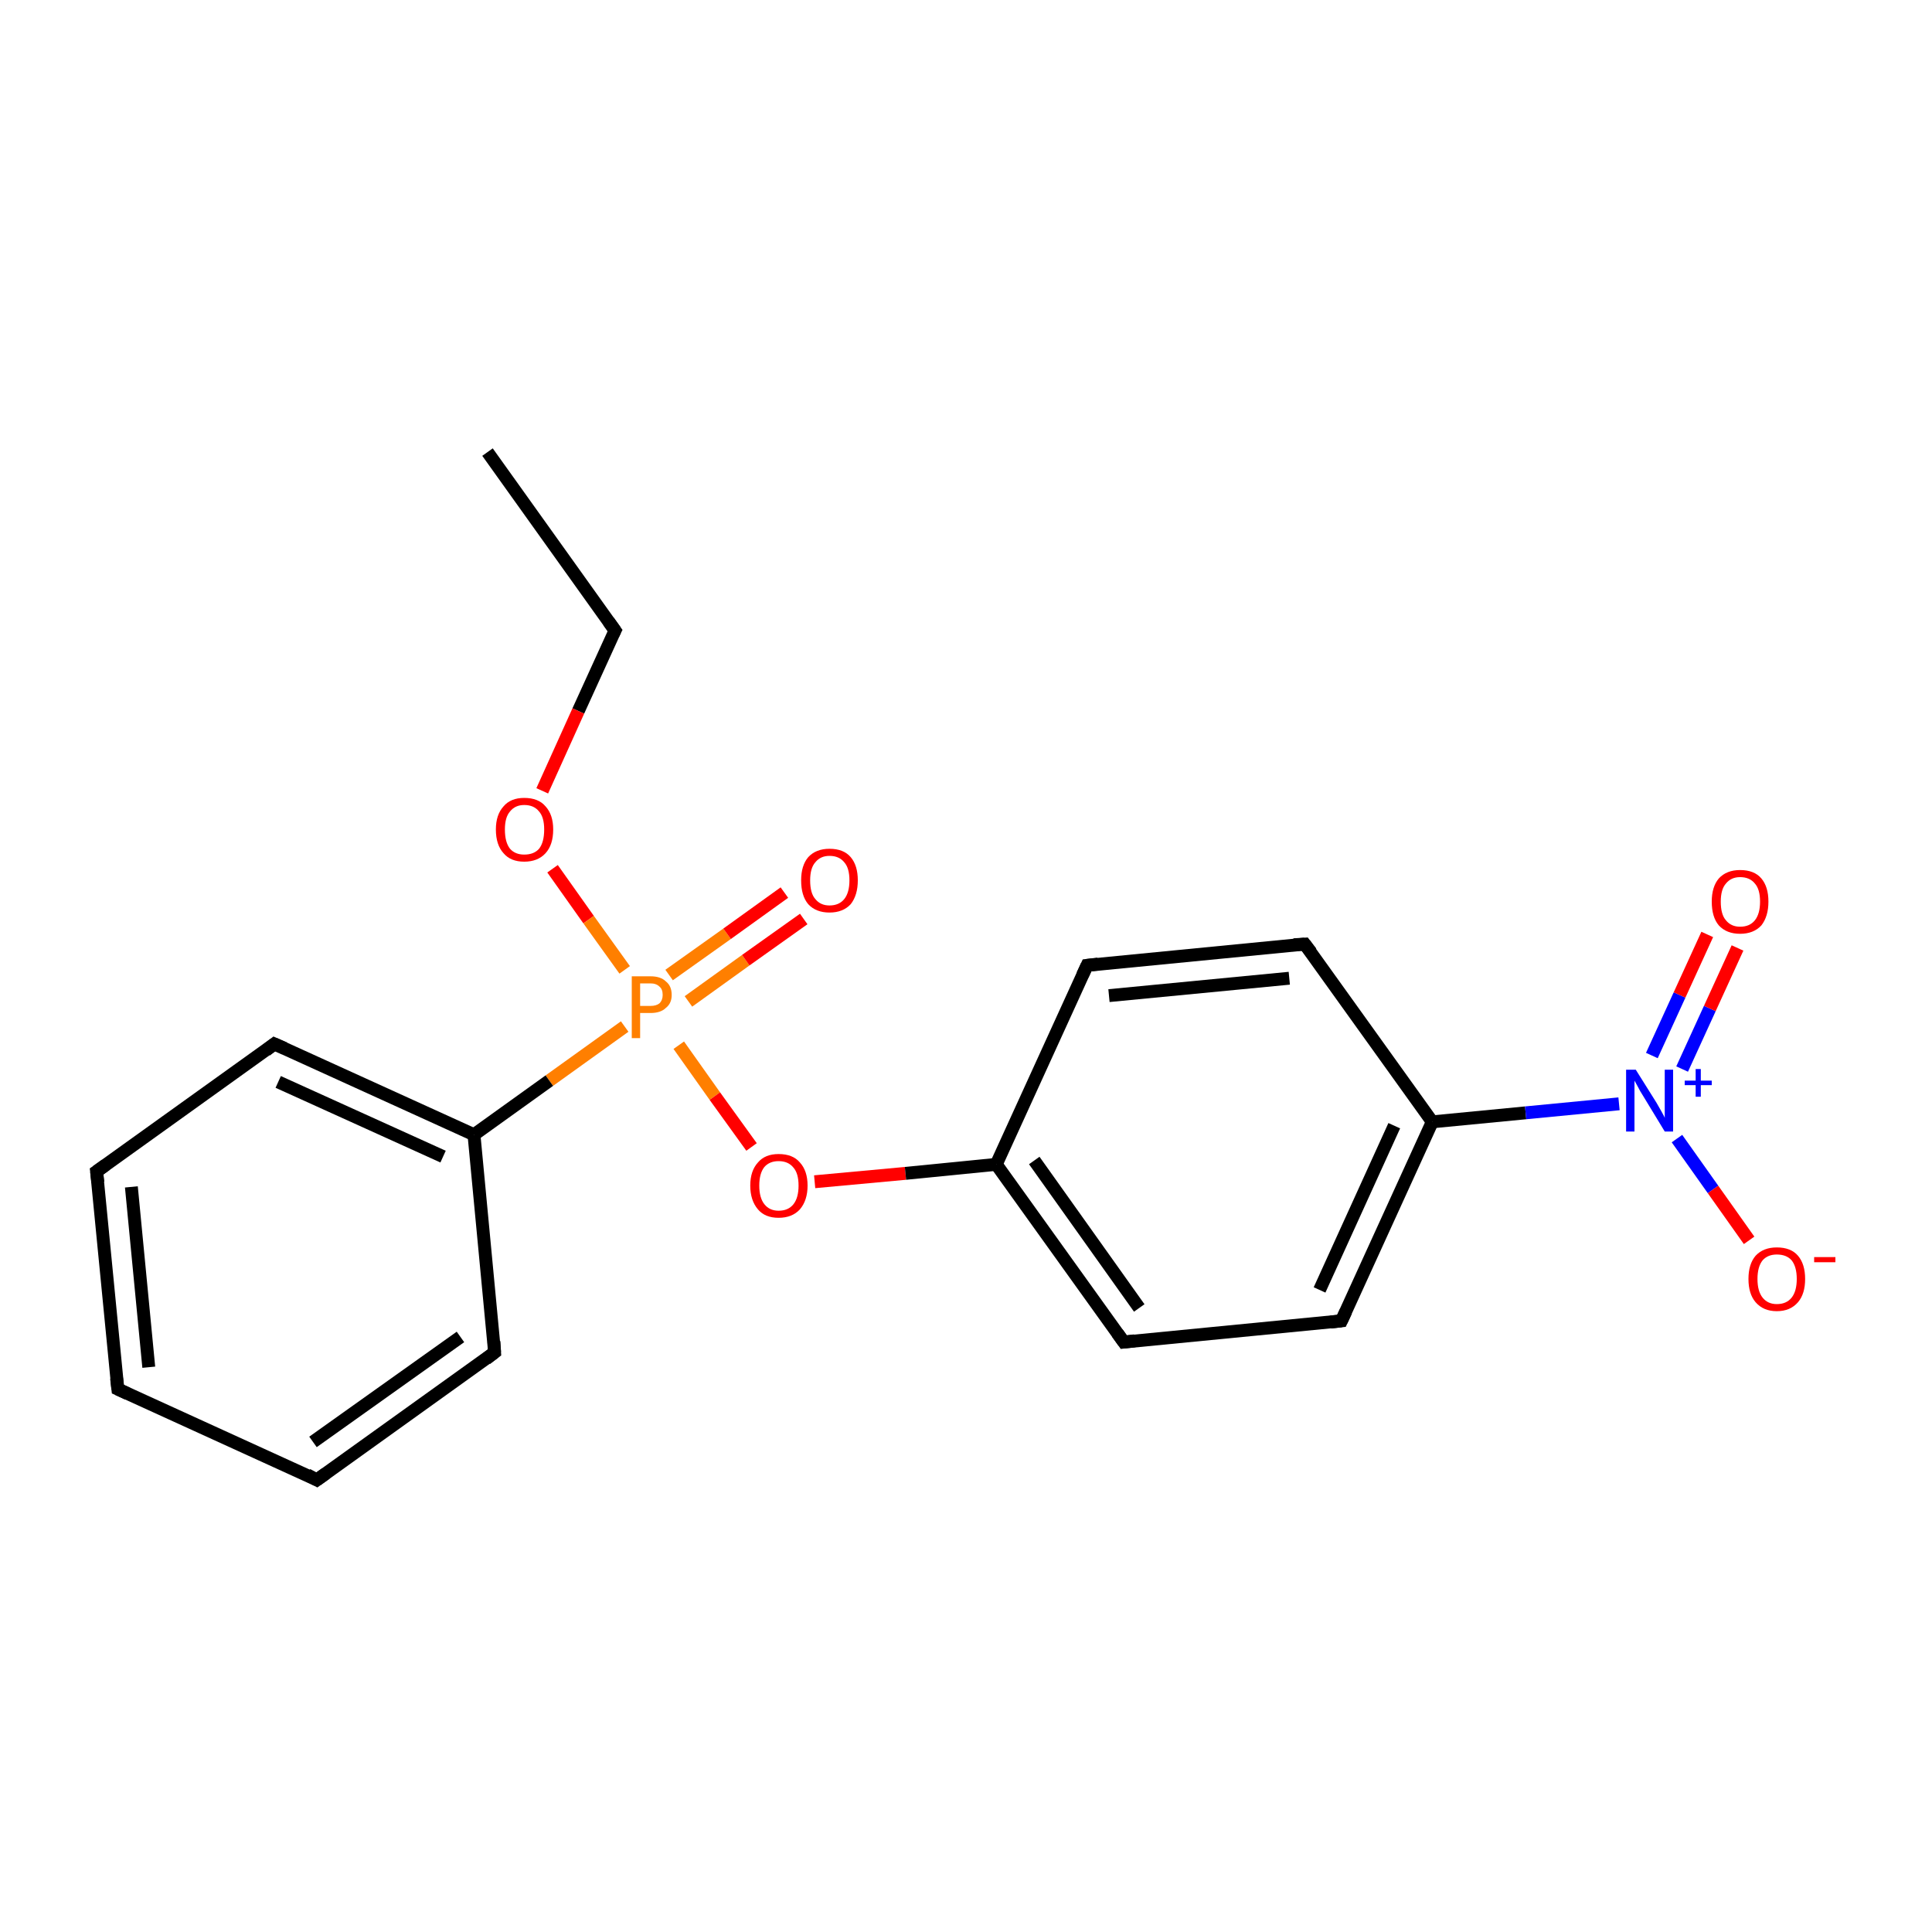 <?xml version='1.0' encoding='iso-8859-1'?>
<svg version='1.1' baseProfile='full'
              xmlns='http://www.w3.org/2000/svg'
                      xmlns:rdkit='http://www.rdkit.org/xml'
                      xmlns:xlink='http://www.w3.org/1999/xlink'
                  xml:space='preserve'
width='300px' height='300px' viewBox='0 0 300 300'>
<!-- END OF HEADER -->
<rect style='opacity:1.0;fill:#FFFFFF;stroke:none' width='300.0' height='300.0' x='0.0' y='0.0'> </rect>
<path class='bond-0 atom-0 atom-1' d='M 75.7,70.2 L 95.5,97.9' style='fill:none;fill-rule:evenodd;stroke:#000000;stroke-width:2.0px;stroke-linecap:butt;stroke-linejoin:miter;stroke-opacity:1' />
<path class='bond-1 atom-1 atom-2' d='M 95.5,97.9 L 89.8,110.4' style='fill:none;fill-rule:evenodd;stroke:#000000;stroke-width:2.0px;stroke-linecap:butt;stroke-linejoin:miter;stroke-opacity:1' />
<path class='bond-1 atom-1 atom-2' d='M 89.8,110.4 L 84.2,122.8' style='fill:none;fill-rule:evenodd;stroke:#FF0000;stroke-width:2.0px;stroke-linecap:butt;stroke-linejoin:miter;stroke-opacity:1' />
<path class='bond-2 atom-2 atom-3' d='M 85.8,134.9 L 91.4,142.8' style='fill:none;fill-rule:evenodd;stroke:#FF0000;stroke-width:2.0px;stroke-linecap:butt;stroke-linejoin:miter;stroke-opacity:1' />
<path class='bond-2 atom-2 atom-3' d='M 91.4,142.8 L 97.0,150.6' style='fill:none;fill-rule:evenodd;stroke:#FF7F00;stroke-width:2.0px;stroke-linecap:butt;stroke-linejoin:miter;stroke-opacity:1' />
<path class='bond-3 atom-3 atom-4' d='M 106.9,155.5 L 115.8,149.1' style='fill:none;fill-rule:evenodd;stroke:#FF7F00;stroke-width:2.0px;stroke-linecap:butt;stroke-linejoin:miter;stroke-opacity:1' />
<path class='bond-3 atom-3 atom-4' d='M 115.8,149.1 L 124.8,142.7' style='fill:none;fill-rule:evenodd;stroke:#FF0000;stroke-width:2.0px;stroke-linecap:butt;stroke-linejoin:miter;stroke-opacity:1' />
<path class='bond-3 atom-3 atom-4' d='M 103.9,151.4 L 112.9,145.0' style='fill:none;fill-rule:evenodd;stroke:#FF7F00;stroke-width:2.0px;stroke-linecap:butt;stroke-linejoin:miter;stroke-opacity:1' />
<path class='bond-3 atom-3 atom-4' d='M 112.9,145.0 L 121.8,138.6' style='fill:none;fill-rule:evenodd;stroke:#FF0000;stroke-width:2.0px;stroke-linecap:butt;stroke-linejoin:miter;stroke-opacity:1' />
<path class='bond-4 atom-3 atom-5' d='M 105.4,162.3 L 111.0,170.2' style='fill:none;fill-rule:evenodd;stroke:#FF7F00;stroke-width:2.0px;stroke-linecap:butt;stroke-linejoin:miter;stroke-opacity:1' />
<path class='bond-4 atom-3 atom-5' d='M 111.0,170.2 L 116.7,178.1' style='fill:none;fill-rule:evenodd;stroke:#FF0000;stroke-width:2.0px;stroke-linecap:butt;stroke-linejoin:miter;stroke-opacity:1' />
<path class='bond-5 atom-5 atom-6' d='M 126.5,183.5 L 140.6,182.2' style='fill:none;fill-rule:evenodd;stroke:#FF0000;stroke-width:2.0px;stroke-linecap:butt;stroke-linejoin:miter;stroke-opacity:1' />
<path class='bond-5 atom-5 atom-6' d='M 140.6,182.2 L 154.7,180.8' style='fill:none;fill-rule:evenodd;stroke:#000000;stroke-width:2.0px;stroke-linecap:butt;stroke-linejoin:miter;stroke-opacity:1' />
<path class='bond-6 atom-6 atom-7' d='M 154.7,180.8 L 174.5,208.4' style='fill:none;fill-rule:evenodd;stroke:#000000;stroke-width:2.0px;stroke-linecap:butt;stroke-linejoin:miter;stroke-opacity:1' />
<path class='bond-6 atom-6 atom-7' d='M 160.6,180.2 L 176.9,203.1' style='fill:none;fill-rule:evenodd;stroke:#000000;stroke-width:2.0px;stroke-linecap:butt;stroke-linejoin:miter;stroke-opacity:1' />
<path class='bond-7 atom-7 atom-8' d='M 174.5,208.4 L 208.3,205.1' style='fill:none;fill-rule:evenodd;stroke:#000000;stroke-width:2.0px;stroke-linecap:butt;stroke-linejoin:miter;stroke-opacity:1' />
<path class='bond-8 atom-8 atom-9' d='M 208.3,205.1 L 222.4,174.2' style='fill:none;fill-rule:evenodd;stroke:#000000;stroke-width:2.0px;stroke-linecap:butt;stroke-linejoin:miter;stroke-opacity:1' />
<path class='bond-8 atom-8 atom-9' d='M 204.9,200.3 L 216.5,174.8' style='fill:none;fill-rule:evenodd;stroke:#000000;stroke-width:2.0px;stroke-linecap:butt;stroke-linejoin:miter;stroke-opacity:1' />
<path class='bond-9 atom-9 atom-10' d='M 222.4,174.2 L 236.9,172.8' style='fill:none;fill-rule:evenodd;stroke:#000000;stroke-width:2.0px;stroke-linecap:butt;stroke-linejoin:miter;stroke-opacity:1' />
<path class='bond-9 atom-9 atom-10' d='M 236.9,172.8 L 251.4,171.4' style='fill:none;fill-rule:evenodd;stroke:#0000FF;stroke-width:2.0px;stroke-linecap:butt;stroke-linejoin:miter;stroke-opacity:1' />
<path class='bond-10 atom-10 atom-11' d='M 261.2,166.0 L 265.5,156.6' style='fill:none;fill-rule:evenodd;stroke:#0000FF;stroke-width:2.0px;stroke-linecap:butt;stroke-linejoin:miter;stroke-opacity:1' />
<path class='bond-10 atom-10 atom-11' d='M 265.5,156.6 L 269.8,147.2' style='fill:none;fill-rule:evenodd;stroke:#FF0000;stroke-width:2.0px;stroke-linecap:butt;stroke-linejoin:miter;stroke-opacity:1' />
<path class='bond-10 atom-10 atom-11' d='M 256.5,163.9 L 260.8,154.5' style='fill:none;fill-rule:evenodd;stroke:#0000FF;stroke-width:2.0px;stroke-linecap:butt;stroke-linejoin:miter;stroke-opacity:1' />
<path class='bond-10 atom-10 atom-11' d='M 260.8,154.5 L 265.1,145.1' style='fill:none;fill-rule:evenodd;stroke:#FF0000;stroke-width:2.0px;stroke-linecap:butt;stroke-linejoin:miter;stroke-opacity:1' />
<path class='bond-11 atom-10 atom-12' d='M 260.4,176.8 L 266.0,184.7' style='fill:none;fill-rule:evenodd;stroke:#0000FF;stroke-width:2.0px;stroke-linecap:butt;stroke-linejoin:miter;stroke-opacity:1' />
<path class='bond-11 atom-10 atom-12' d='M 266.0,184.7 L 271.6,192.6' style='fill:none;fill-rule:evenodd;stroke:#FF0000;stroke-width:2.0px;stroke-linecap:butt;stroke-linejoin:miter;stroke-opacity:1' />
<path class='bond-12 atom-9 atom-13' d='M 222.4,174.2 L 202.6,146.6' style='fill:none;fill-rule:evenodd;stroke:#000000;stroke-width:2.0px;stroke-linecap:butt;stroke-linejoin:miter;stroke-opacity:1' />
<path class='bond-13 atom-13 atom-14' d='M 202.6,146.6 L 168.8,149.9' style='fill:none;fill-rule:evenodd;stroke:#000000;stroke-width:2.0px;stroke-linecap:butt;stroke-linejoin:miter;stroke-opacity:1' />
<path class='bond-13 atom-13 atom-14' d='M 200.2,151.9 L 172.2,154.6' style='fill:none;fill-rule:evenodd;stroke:#000000;stroke-width:2.0px;stroke-linecap:butt;stroke-linejoin:miter;stroke-opacity:1' />
<path class='bond-14 atom-3 atom-15' d='M 97.0,159.4 L 85.3,167.8' style='fill:none;fill-rule:evenodd;stroke:#FF7F00;stroke-width:2.0px;stroke-linecap:butt;stroke-linejoin:miter;stroke-opacity:1' />
<path class='bond-14 atom-3 atom-15' d='M 85.3,167.8 L 73.6,176.2' style='fill:none;fill-rule:evenodd;stroke:#000000;stroke-width:2.0px;stroke-linecap:butt;stroke-linejoin:miter;stroke-opacity:1' />
<path class='bond-15 atom-15 atom-16' d='M 73.6,176.2 L 42.6,162.1' style='fill:none;fill-rule:evenodd;stroke:#000000;stroke-width:2.0px;stroke-linecap:butt;stroke-linejoin:miter;stroke-opacity:1' />
<path class='bond-15 atom-15 atom-16' d='M 68.8,179.6 L 43.2,168.0' style='fill:none;fill-rule:evenodd;stroke:#000000;stroke-width:2.0px;stroke-linecap:butt;stroke-linejoin:miter;stroke-opacity:1' />
<path class='bond-16 atom-16 atom-17' d='M 42.6,162.1 L 15.0,181.9' style='fill:none;fill-rule:evenodd;stroke:#000000;stroke-width:2.0px;stroke-linecap:butt;stroke-linejoin:miter;stroke-opacity:1' />
<path class='bond-17 atom-17 atom-18' d='M 15.0,181.9 L 18.3,215.7' style='fill:none;fill-rule:evenodd;stroke:#000000;stroke-width:2.0px;stroke-linecap:butt;stroke-linejoin:miter;stroke-opacity:1' />
<path class='bond-17 atom-17 atom-18' d='M 20.4,184.3 L 23.1,212.3' style='fill:none;fill-rule:evenodd;stroke:#000000;stroke-width:2.0px;stroke-linecap:butt;stroke-linejoin:miter;stroke-opacity:1' />
<path class='bond-18 atom-18 atom-19' d='M 18.3,215.7 L 49.2,229.8' style='fill:none;fill-rule:evenodd;stroke:#000000;stroke-width:2.0px;stroke-linecap:butt;stroke-linejoin:miter;stroke-opacity:1' />
<path class='bond-19 atom-19 atom-20' d='M 49.2,229.8 L 76.8,210.0' style='fill:none;fill-rule:evenodd;stroke:#000000;stroke-width:2.0px;stroke-linecap:butt;stroke-linejoin:miter;stroke-opacity:1' />
<path class='bond-19 atom-19 atom-20' d='M 48.6,223.9 L 71.5,207.6' style='fill:none;fill-rule:evenodd;stroke:#000000;stroke-width:2.0px;stroke-linecap:butt;stroke-linejoin:miter;stroke-opacity:1' />
<path class='bond-20 atom-14 atom-6' d='M 168.8,149.9 L 154.7,180.8' style='fill:none;fill-rule:evenodd;stroke:#000000;stroke-width:2.0px;stroke-linecap:butt;stroke-linejoin:miter;stroke-opacity:1' />
<path class='bond-21 atom-20 atom-15' d='M 76.8,210.0 L 73.6,176.2' style='fill:none;fill-rule:evenodd;stroke:#000000;stroke-width:2.0px;stroke-linecap:butt;stroke-linejoin:miter;stroke-opacity:1' />
<path d='M 94.5,96.5 L 95.5,97.9 L 95.2,98.5' style='fill:none;stroke:#000000;stroke-width:2.0px;stroke-linecap:butt;stroke-linejoin:miter;stroke-opacity:1;' />
<path d='M 173.5,207.0 L 174.5,208.4 L 176.2,208.2' style='fill:none;stroke:#000000;stroke-width:2.0px;stroke-linecap:butt;stroke-linejoin:miter;stroke-opacity:1;' />
<path d='M 206.6,205.3 L 208.3,205.1 L 209.0,203.6' style='fill:none;stroke:#000000;stroke-width:2.0px;stroke-linecap:butt;stroke-linejoin:miter;stroke-opacity:1;' />
<path d='M 203.6,147.9 L 202.6,146.6 L 200.9,146.7' style='fill:none;stroke:#000000;stroke-width:2.0px;stroke-linecap:butt;stroke-linejoin:miter;stroke-opacity:1;' />
<path d='M 170.5,149.7 L 168.8,149.9 L 168.1,151.4' style='fill:none;stroke:#000000;stroke-width:2.0px;stroke-linecap:butt;stroke-linejoin:miter;stroke-opacity:1;' />
<path d='M 44.2,162.8 L 42.6,162.1 L 41.3,163.1' style='fill:none;stroke:#000000;stroke-width:2.0px;stroke-linecap:butt;stroke-linejoin:miter;stroke-opacity:1;' />
<path d='M 16.4,180.9 L 15.0,181.9 L 15.2,183.6' style='fill:none;stroke:#000000;stroke-width:2.0px;stroke-linecap:butt;stroke-linejoin:miter;stroke-opacity:1;' />
<path d='M 18.1,214.0 L 18.3,215.7 L 19.8,216.4' style='fill:none;stroke:#000000;stroke-width:2.0px;stroke-linecap:butt;stroke-linejoin:miter;stroke-opacity:1;' />
<path d='M 47.7,229.0 L 49.2,229.8 L 50.6,228.8' style='fill:none;stroke:#000000;stroke-width:2.0px;stroke-linecap:butt;stroke-linejoin:miter;stroke-opacity:1;' />
<path d='M 75.5,211.0 L 76.8,210.0 L 76.7,208.3' style='fill:none;stroke:#000000;stroke-width:2.0px;stroke-linecap:butt;stroke-linejoin:miter;stroke-opacity:1;' />
<path class='atom-2' d='M 77.0 128.8
Q 77.0 126.5, 78.2 125.2
Q 79.3 123.9, 81.4 123.9
Q 83.6 123.9, 84.7 125.2
Q 85.9 126.5, 85.9 128.8
Q 85.9 131.2, 84.7 132.5
Q 83.5 133.8, 81.4 133.8
Q 79.3 133.8, 78.2 132.5
Q 77.0 131.2, 77.0 128.8
M 81.4 132.7
Q 82.9 132.7, 83.7 131.8
Q 84.5 130.8, 84.5 128.8
Q 84.5 126.9, 83.7 126.0
Q 82.9 125.0, 81.4 125.0
Q 80.0 125.0, 79.2 126.0
Q 78.4 126.9, 78.4 128.8
Q 78.4 130.8, 79.2 131.8
Q 80.0 132.7, 81.4 132.7
' fill='#FF0000'/>
<path class='atom-3' d='M 101.0 151.6
Q 102.6 151.6, 103.4 152.4
Q 104.3 153.1, 104.3 154.5
Q 104.3 155.8, 103.4 156.5
Q 102.6 157.3, 101.0 157.3
L 99.4 157.3
L 99.4 161.2
L 98.1 161.2
L 98.1 151.6
L 101.0 151.6
M 101.0 156.2
Q 101.9 156.2, 102.4 155.8
Q 102.9 155.3, 102.9 154.5
Q 102.9 153.6, 102.4 153.2
Q 101.9 152.7, 101.0 152.7
L 99.4 152.7
L 99.4 156.2
L 101.0 156.2
' fill='#FF7F00'/>
<path class='atom-4' d='M 124.4 136.7
Q 124.4 134.4, 125.5 133.1
Q 126.7 131.8, 128.8 131.8
Q 131.0 131.8, 132.1 133.1
Q 133.2 134.4, 133.2 136.7
Q 133.2 139.0, 132.1 140.4
Q 130.9 141.7, 128.8 141.7
Q 126.7 141.7, 125.5 140.4
Q 124.4 139.1, 124.4 136.7
M 128.8 140.6
Q 130.3 140.6, 131.1 139.6
Q 131.9 138.6, 131.9 136.7
Q 131.9 134.8, 131.1 133.9
Q 130.3 132.9, 128.8 132.9
Q 127.4 132.9, 126.6 133.9
Q 125.8 134.8, 125.8 136.7
Q 125.8 138.7, 126.6 139.6
Q 127.4 140.6, 128.8 140.6
' fill='#FF0000'/>
<path class='atom-5' d='M 116.5 184.1
Q 116.5 181.8, 117.7 180.5
Q 118.8 179.2, 120.9 179.2
Q 123.1 179.2, 124.2 180.5
Q 125.4 181.8, 125.4 184.1
Q 125.4 186.4, 124.2 187.8
Q 123.0 189.1, 120.9 189.1
Q 118.8 189.1, 117.7 187.8
Q 116.5 186.4, 116.5 184.1
M 120.9 188.0
Q 122.4 188.0, 123.2 187.0
Q 124.0 186.0, 124.0 184.1
Q 124.0 182.2, 123.2 181.3
Q 122.4 180.3, 120.9 180.3
Q 119.5 180.3, 118.7 181.2
Q 117.9 182.2, 117.9 184.1
Q 117.9 186.0, 118.7 187.0
Q 119.5 188.0, 120.9 188.0
' fill='#FF0000'/>
<path class='atom-10' d='M 254.0 166.1
L 257.2 171.2
Q 257.5 171.7, 258.0 172.6
Q 258.5 173.5, 258.5 173.6
L 258.5 166.1
L 259.8 166.1
L 259.8 175.7
L 258.5 175.7
L 255.1 170.1
Q 254.7 169.5, 254.3 168.7
Q 253.9 168.0, 253.8 167.8
L 253.8 175.7
L 252.5 175.7
L 252.5 166.1
L 254.0 166.1
' fill='#0000FF'/>
<path class='atom-10' d='M 261.6 167.8
L 263.3 167.8
L 263.3 166.0
L 264.1 166.0
L 264.1 167.8
L 265.8 167.8
L 265.8 168.5
L 264.1 168.5
L 264.1 170.3
L 263.3 170.3
L 263.3 168.5
L 261.6 168.5
L 261.6 167.8
' fill='#0000FF'/>
<path class='atom-11' d='M 265.8 140.0
Q 265.8 137.7, 266.9 136.4
Q 268.1 135.1, 270.2 135.1
Q 272.4 135.1, 273.5 136.4
Q 274.6 137.7, 274.6 140.0
Q 274.6 142.3, 273.5 143.7
Q 272.3 145.0, 270.2 145.0
Q 268.1 145.0, 266.9 143.7
Q 265.8 142.4, 265.8 140.0
M 270.2 143.9
Q 271.7 143.9, 272.5 142.9
Q 273.3 141.9, 273.3 140.0
Q 273.3 138.1, 272.5 137.2
Q 271.7 136.2, 270.2 136.2
Q 268.8 136.2, 268.0 137.2
Q 267.2 138.1, 267.2 140.0
Q 267.2 142.0, 268.0 142.9
Q 268.8 143.9, 270.2 143.9
' fill='#FF0000'/>
<path class='atom-12' d='M 271.5 198.6
Q 271.5 196.3, 272.6 195.0
Q 273.8 193.7, 275.9 193.7
Q 278.1 193.7, 279.2 195.0
Q 280.3 196.3, 280.3 198.6
Q 280.3 200.9, 279.2 202.2
Q 278.0 203.6, 275.9 203.6
Q 273.8 203.6, 272.6 202.2
Q 271.5 200.9, 271.5 198.6
M 275.9 202.5
Q 277.4 202.5, 278.2 201.5
Q 279.0 200.5, 279.0 198.6
Q 279.0 196.7, 278.2 195.7
Q 277.4 194.8, 275.9 194.8
Q 274.5 194.8, 273.7 195.7
Q 272.9 196.7, 272.9 198.6
Q 272.9 200.5, 273.7 201.5
Q 274.5 202.5, 275.9 202.5
' fill='#FF0000'/>
<path class='atom-12' d='M 281.7 195.2
L 285.0 195.2
L 285.0 196.0
L 281.7 196.0
L 281.7 195.2
' fill='#FF0000'/>
</svg>

